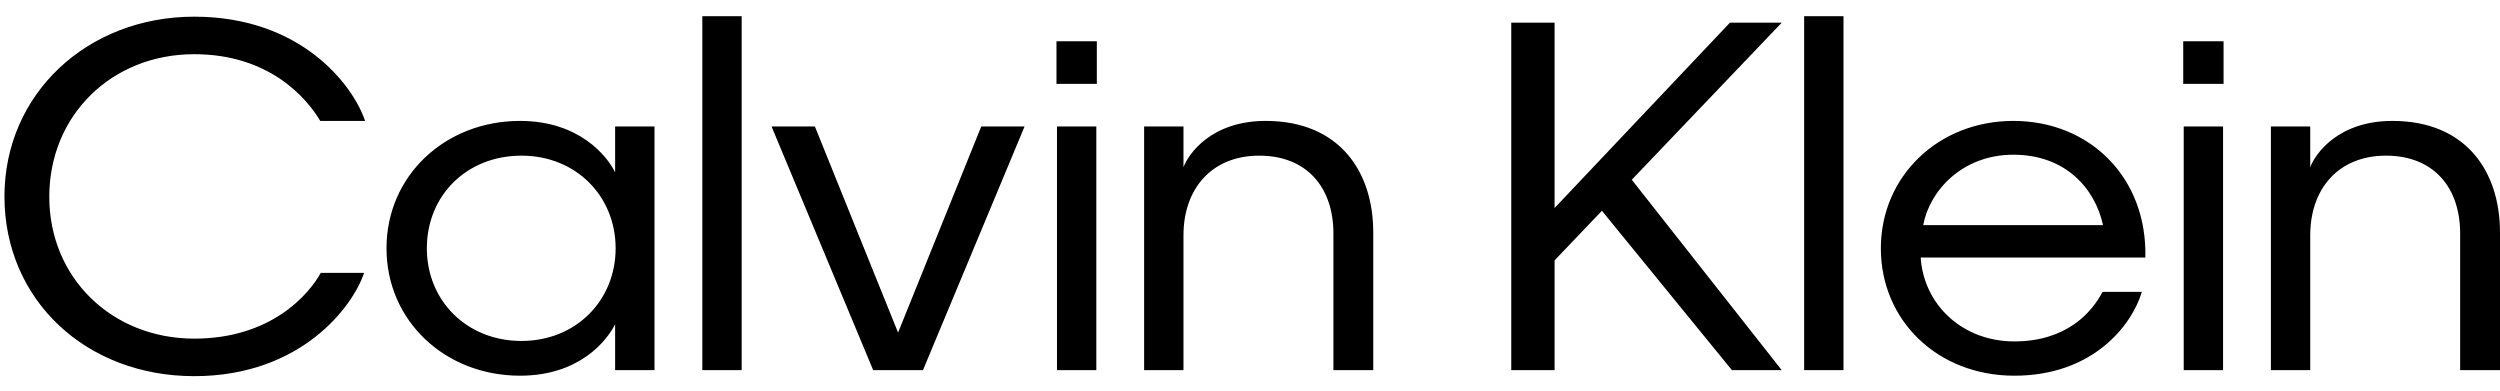 <svg width="115" height="18" viewBox="0 0 115 18" fill="none" xmlns="http://www.w3.org/2000/svg">
<path fill-rule="evenodd" clip-rule="evenodd" d="M82.991 17.026H84.801V0.746H82.991V17.026ZM71.511 11.976L73.688 9.696L79.668 17.026H81.959L75.062 8.268L81.959 1.044H79.576L71.511 9.568V1.044H69.518V17.026H71.511V11.976ZM48.621 17.026H50.431V5.817H48.621V17.026ZM48.598 3.857H50.454V1.897H48.598V3.857ZM54.44 17.026H52.63V5.817H54.44V7.693C54.67 7.075 55.724 5.562 58.221 5.562C61.589 5.562 63.17 7.863 63.17 10.697V17.026H61.337V10.74C61.337 8.63 60.123 7.16 57.923 7.16C55.747 7.16 54.44 8.673 54.44 10.825V17.026ZM96.739 10.356H88.467C88.765 8.758 90.277 7.117 92.614 7.117C95.02 7.117 96.372 8.673 96.739 10.356ZM86.519 11.422C86.519 14.746 89.132 17.282 92.66 17.282C96.28 17.282 98.068 14.959 98.526 13.425H96.716C96.234 14.362 95.066 15.705 92.66 15.705C90.254 15.705 88.49 14 88.352 11.848H98.686C98.778 8.183 96.143 5.562 92.614 5.562C89.154 5.562 86.519 8.119 86.519 11.422ZM100.451 17.026H102.261V5.817H100.451V17.026ZM100.428 3.857H102.284V1.897H100.428V3.857ZM104.461 17.026H106.271V10.825C106.271 8.673 107.577 7.16 109.753 7.16C111.953 7.16 113.167 8.63 113.167 10.74V17.026H115V10.697C115 7.863 113.419 5.562 110.052 5.562C107.554 5.562 106.499 7.075 106.271 7.693V5.817H104.461V17.026ZM2.267 9.056C2.267 12.785 5.154 15.577 8.934 15.577C12.463 15.577 14.204 13.553 14.755 12.551H16.748C16.244 14.085 13.861 17.303 8.934 17.303C3.962 17.303 0.205 13.808 0.205 9.035C0.205 4.326 4.008 0.767 8.934 0.767C13.861 0.767 16.244 3.921 16.794 5.562H14.732C14.113 4.518 12.394 2.493 8.934 2.493C5.154 2.493 2.267 5.285 2.267 9.056ZM23.989 7.16C26.486 7.16 28.319 9.014 28.319 11.422C28.319 13.829 26.486 15.684 23.989 15.684C21.468 15.684 19.635 13.829 19.635 11.422C19.635 8.992 21.468 7.16 23.989 7.16ZM17.779 11.422C17.779 14.767 20.483 17.282 23.92 17.282C26.647 17.282 27.907 15.684 28.296 14.916V17.026H30.107V5.817H28.296V7.927C27.93 7.181 26.647 5.562 23.92 5.562C20.483 5.562 17.779 8.076 17.779 11.422ZM32.307 17.026H34.117V0.746H32.307V17.026ZM45.138 5.817L41.311 15.3L37.485 5.817H35.491L40.166 17.026H42.457L47.131 5.817H45.138Z" fill="#1B1A3D" style="fill:#1B1A3D;fill:color(display-p3 0.106 0.102 0.239);fill-opacity:1;"/>
</svg>
